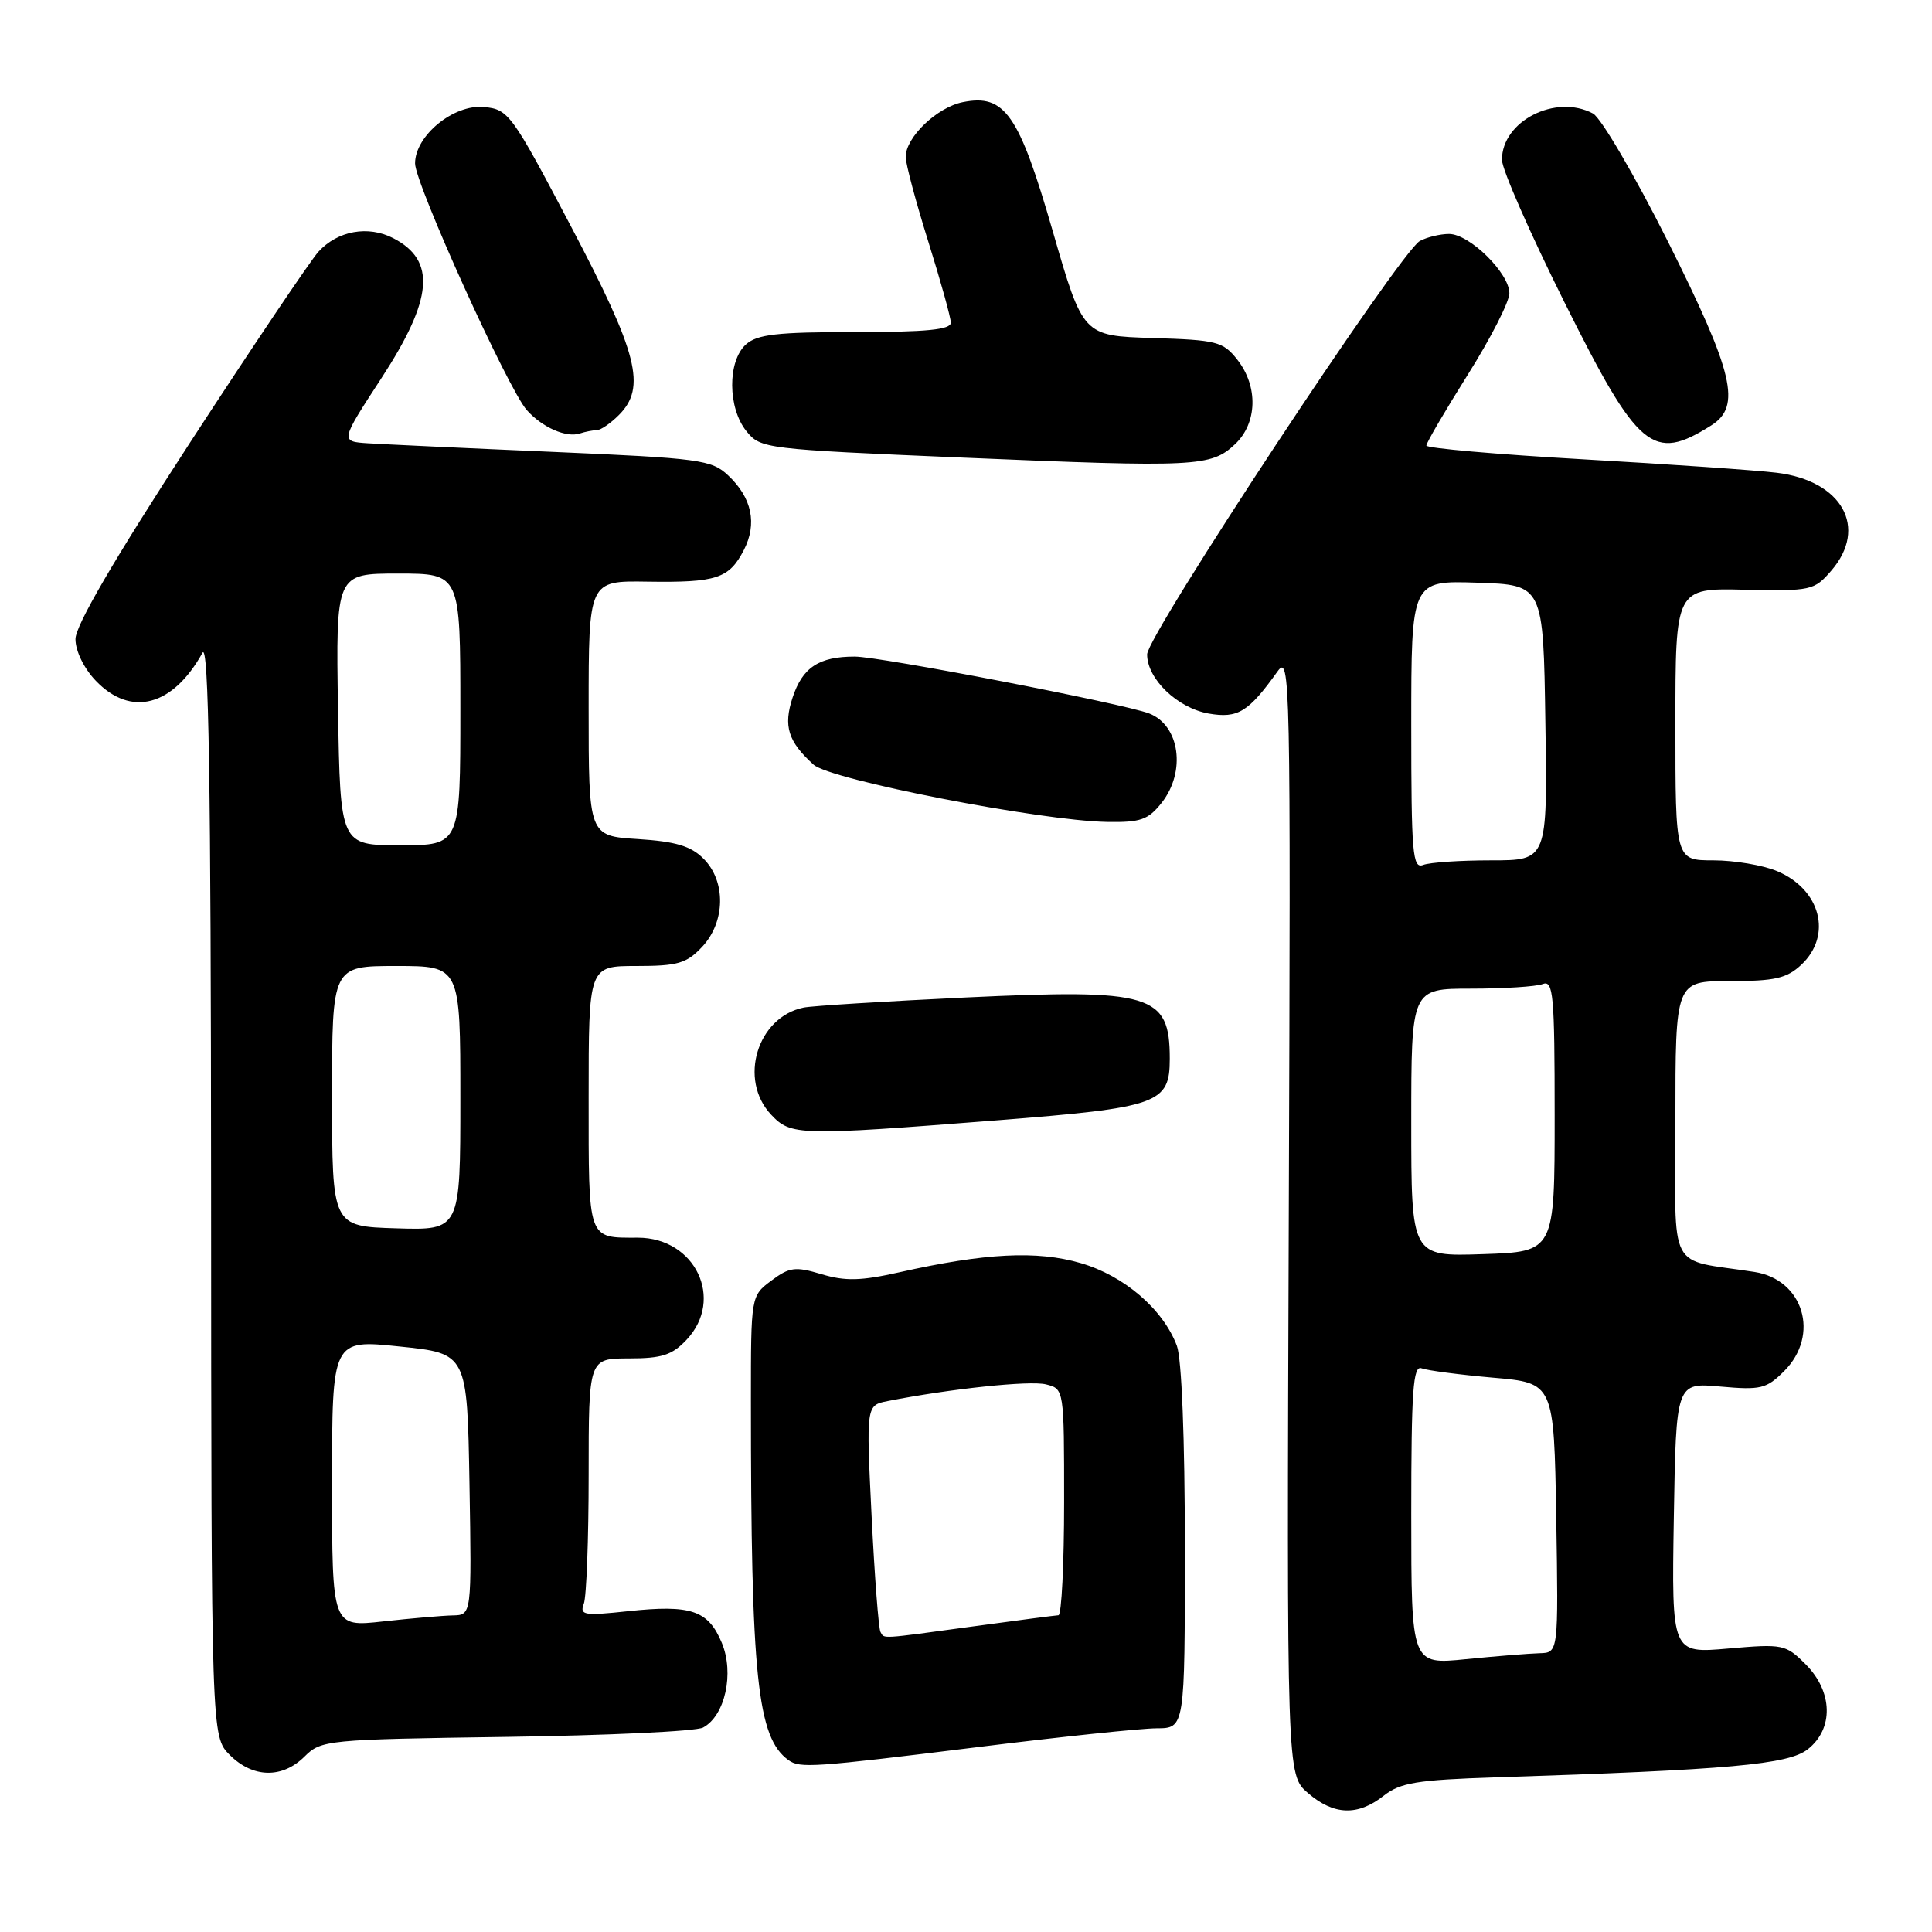 <?xml version="1.0" encoding="UTF-8" standalone="no"?>
<!DOCTYPE svg PUBLIC "-//W3C//DTD SVG 1.1//EN" "http://www.w3.org/Graphics/SVG/1.1/DTD/svg11.dtd" >
<svg xmlns="http://www.w3.org/2000/svg" xmlns:xlink="http://www.w3.org/1999/xlink" version="1.1" viewBox="0 0 256 256">
 <g >
 <path fill="currentColor"
d=" M 183.33 237.96 C 185.55 236.21 187.73 235.85 198.21 235.51 C 229.23 234.51 236.97 233.81 239.54 231.79 C 243.00 229.07 242.87 224.15 239.26 220.53 C 236.60 217.88 236.26 217.81 229.01 218.44 C 221.50 219.10 221.50 219.10 221.79 201.15 C 222.09 183.20 222.09 183.20 227.96 183.73 C 233.30 184.21 234.06 184.03 236.41 181.68 C 241.19 176.90 238.98 169.55 232.47 168.54 C 220.77 166.72 222.00 169.08 222.00 148.45 C 222.00 130.00 222.00 130.00 229.19 130.00 C 235.19 130.00 236.75 129.64 238.69 127.83 C 242.83 123.93 241.25 117.84 235.45 115.42 C 233.59 114.64 229.80 114.00 227.03 114.00 C 222.00 114.00 222.00 114.00 222.00 95.97 C 222.00 77.93 222.00 77.93 231.16 78.14 C 240.00 78.33 240.39 78.24 242.66 75.61 C 247.57 69.91 244.09 63.69 235.41 62.64 C 232.71 62.31 221.16 61.51 209.75 60.86 C 198.34 60.21 189.00 59.39 189.00 59.04 C 189.00 58.68 191.47 54.45 194.50 49.63 C 197.53 44.82 200.00 39.97 200.00 38.86 C 200.00 36.20 194.72 31.00 192.01 31.00 C 190.83 31.00 189.09 31.42 188.14 31.93 C 185.56 33.31 152.00 84.18 152.00 86.71 C 152.00 89.97 156.02 93.82 160.16 94.55 C 164.02 95.22 165.42 94.36 169.27 88.98 C 170.97 86.60 171.03 89.47 170.77 160.84 C 170.50 235.17 170.50 235.17 173.31 237.59 C 176.74 240.54 179.90 240.65 183.33 237.96 Z  M 40.36 232.75 C 42.56 230.56 43.28 230.49 67.05 230.15 C 80.49 229.96 92.24 229.41 93.16 228.91 C 96.08 227.35 97.32 221.70 95.64 217.68 C 93.84 213.37 91.57 212.60 83.24 213.49 C 77.38 214.12 76.78 214.02 77.36 212.51 C 77.71 211.59 78.00 203.90 78.00 195.42 C 78.00 180.00 78.00 180.00 83.33 180.00 C 87.71 180.00 89.07 179.56 90.99 177.51 C 96.02 172.15 92.12 164.00 84.53 164.00 C 77.80 164.00 78.00 164.56 78.00 145.39 C 78.00 128.00 78.00 128.00 84.33 128.00 C 89.80 128.00 90.97 127.66 93.03 125.47 C 96.13 122.17 96.22 116.77 93.22 113.78 C 91.55 112.10 89.53 111.50 84.52 111.18 C 78.00 110.77 78.00 110.77 78.00 93.86 C 78.00 76.95 78.00 76.95 85.75 77.07 C 94.96 77.21 96.60 76.67 98.56 72.89 C 100.36 69.40 99.64 65.95 96.48 62.99 C 94.30 60.93 92.75 60.72 73.32 59.88 C 61.87 59.39 50.83 58.87 48.79 58.74 C 45.07 58.50 45.07 58.50 50.54 50.11 C 57.39 39.60 57.82 34.51 52.11 31.56 C 48.78 29.84 44.74 30.57 42.20 33.35 C 41.13 34.53 33.44 45.96 25.12 58.74 C 15.08 74.18 10.00 82.89 10.00 84.68 C 10.00 86.26 11.12 88.56 12.69 90.20 C 17.34 95.06 22.90 93.60 26.83 86.50 C 27.65 85.02 27.95 103.55 27.97 157.30 C 28.00 230.09 28.00 230.09 30.45 232.55 C 33.52 235.61 37.40 235.69 40.36 232.75 Z  M 129.50 231.51 C 140.50 230.14 151.19 229.02 153.25 229.01 C 157.00 229.00 157.00 229.00 157.00 205.07 C 157.00 190.62 156.58 180.01 155.94 178.32 C 154.12 173.48 148.95 169.04 143.20 167.37 C 137.40 165.68 130.55 166.03 119.15 168.59 C 114.08 169.73 112.00 169.78 108.86 168.84 C 105.38 167.80 104.62 167.89 102.21 169.69 C 99.50 171.72 99.50 171.72 99.50 185.61 C 99.50 222.26 100.34 230.26 104.48 233.23 C 105.99 234.32 107.69 234.21 129.50 231.51 Z  M 131.96 148.46 C 153.56 146.76 155.00 146.25 155.00 140.28 C 155.00 131.72 152.62 131.01 127.97 132.17 C 117.26 132.68 107.59 133.28 106.48 133.51 C 100.34 134.77 97.82 143.05 102.17 147.69 C 104.81 150.49 105.76 150.51 131.96 148.46 Z  M 153.93 106.37 C 157.18 102.23 156.33 96.12 152.28 94.54 C 148.93 93.24 116.67 87.00 113.26 87.00 C 108.51 87.00 106.34 88.43 105.02 92.44 C 103.78 96.21 104.42 98.26 107.80 101.32 C 110.02 103.33 137.80 108.75 146.68 108.91 C 151.14 108.99 152.14 108.63 153.93 106.37 Z  M 163.64 58.87 C 166.61 56.08 166.74 51.21 163.96 47.67 C 162.06 45.26 161.26 45.05 152.71 44.79 C 143.50 44.50 143.50 44.50 139.50 30.65 C 135.01 15.11 133.14 12.42 127.59 13.53 C 124.14 14.22 119.99 18.21 120.01 20.81 C 120.02 21.74 121.36 26.77 123.00 32.00 C 124.64 37.23 125.98 42.06 125.99 42.75 C 126.00 43.68 122.81 44.00 113.33 44.00 C 102.94 44.00 100.33 44.30 98.83 45.65 C 96.38 47.87 96.42 54.07 98.91 57.14 C 100.79 59.46 101.30 59.52 127.66 60.64 C 158.57 61.95 160.46 61.85 163.64 58.87 Z  M 226.75 56.37 C 230.77 53.84 229.74 49.46 221.02 32.03 C 216.62 23.26 212.15 15.62 211.08 15.04 C 206.14 12.40 198.97 16.06 199.02 21.20 C 199.03 22.47 202.75 30.93 207.27 40.00 C 217.07 59.65 218.99 61.27 226.75 56.37 Z  M 79.08 57.00 C 79.59 57.00 80.90 56.10 82.00 55.00 C 85.67 51.33 84.54 46.87 75.66 30.00 C 67.78 15.03 67.38 14.49 64.13 14.18 C 60.11 13.79 55.00 17.98 55.00 21.65 C 55.00 24.34 67.35 51.62 69.81 54.35 C 71.86 56.64 75.03 58.03 76.83 57.44 C 77.56 57.20 78.58 57.00 79.08 57.00 Z  M 187.00 200.68 C 187.00 184.22 187.24 180.88 188.37 181.31 C 189.13 181.60 193.39 182.16 197.83 182.55 C 205.91 183.25 205.91 183.25 206.21 201.13 C 206.50 219.00 206.50 219.00 204.00 219.06 C 202.62 219.10 198.24 219.45 194.25 219.85 C 187.00 220.58 187.00 220.58 187.00 200.68 Z  M 187.00 148.75 C 187.00 131.00 187.00 131.00 194.92 131.00 C 199.27 131.00 203.55 130.73 204.42 130.39 C 205.82 129.85 206.00 131.79 206.00 147.82 C 206.00 165.86 206.00 165.86 196.50 166.18 C 187.00 166.50 187.00 166.50 187.00 148.75 Z  M 187.00 96.07 C 187.00 76.92 187.00 76.92 195.75 77.21 C 204.50 77.50 204.50 77.50 204.77 95.75 C 205.05 114.00 205.05 114.00 197.60 114.00 C 193.51 114.00 189.45 114.27 188.58 114.61 C 187.17 115.15 187.00 113.12 187.00 96.07 Z  M 44.00 196.55 C 44.00 177.49 44.00 177.49 52.96 178.42 C 61.91 179.34 61.91 179.34 62.21 196.67 C 62.50 214.00 62.50 214.00 60.00 214.05 C 58.62 214.08 54.46 214.44 50.75 214.85 C 44.00 215.60 44.00 215.60 44.00 196.55 Z  M 44.00 145.25 C 44.00 128.00 44.00 128.00 52.50 128.00 C 61.00 128.00 61.00 128.00 61.00 145.51 C 61.00 163.02 61.00 163.02 52.50 162.76 C 44.01 162.50 44.01 162.50 44.00 145.25 Z  M 44.79 94.00 C 44.50 76.00 44.50 76.00 52.75 76.00 C 61.00 76.00 61.00 76.00 61.00 94.00 C 61.00 112.00 61.00 112.00 53.04 112.00 C 45.09 112.00 45.09 112.00 44.79 94.00 Z  M 116.67 216.25 C 116.42 215.84 115.89 208.91 115.49 200.85 C 114.77 186.21 114.77 186.21 117.63 185.65 C 125.91 184.02 136.48 182.90 138.60 183.44 C 141.00 184.04 141.00 184.04 141.00 199.02 C 141.00 207.26 140.66 214.01 140.25 214.03 C 139.84 214.05 134.78 214.71 129.00 215.50 C 116.40 217.22 117.22 217.17 116.67 216.25 Z "/>
</g>
</svg>